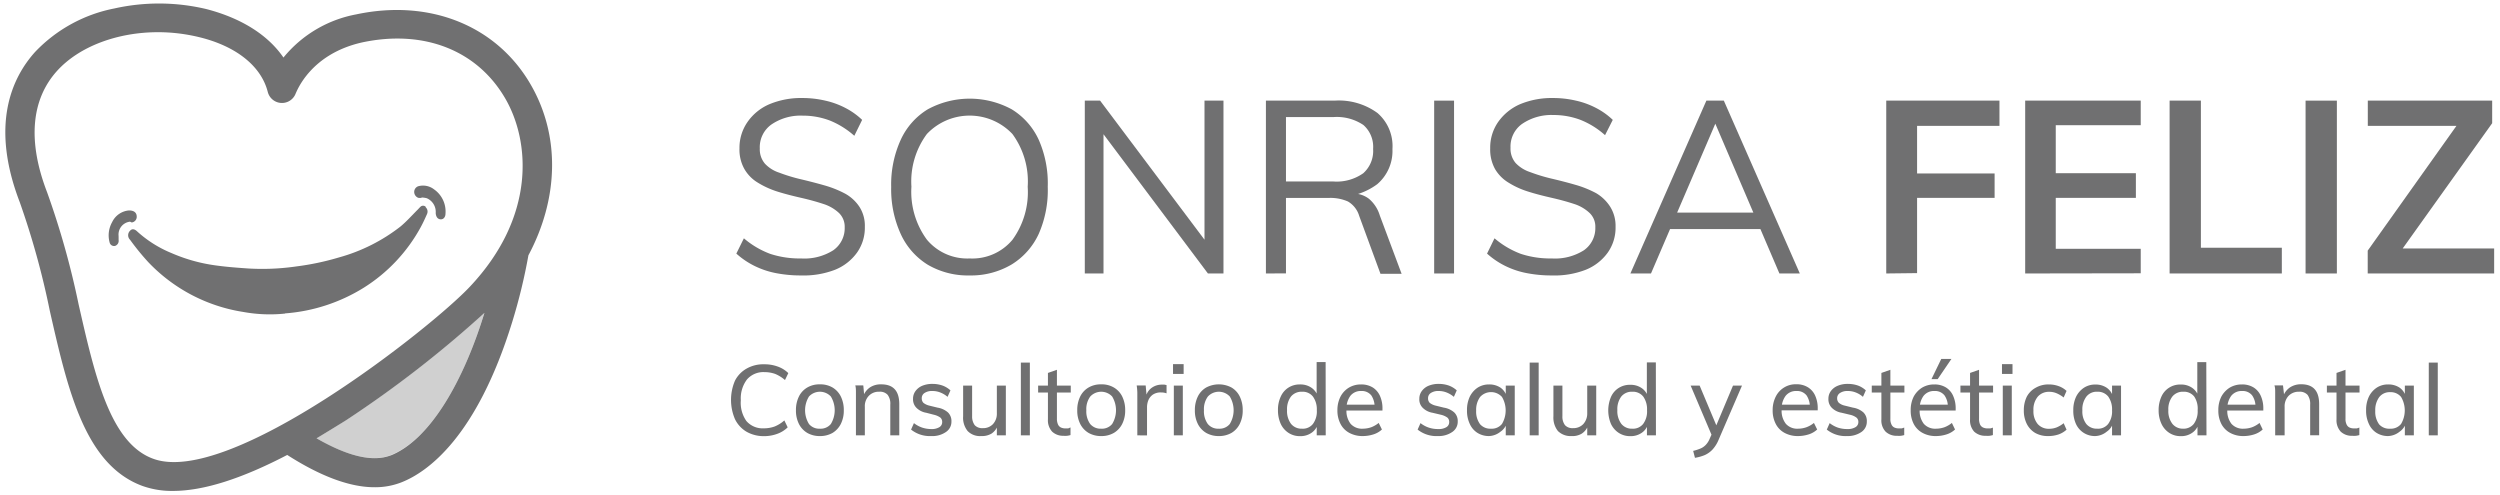 <svg xmlns="http://www.w3.org/2000/svg" viewBox="0 0 278 55"><title>logo-gris</title><g style="isolation:isolate"><path d="M89.07,30.63a14.53,14.53,0,0,1-2.79-.26,9.43,9.43,0,0,1-2.4-.81,8.93,8.93,0,0,1-2-1.36l.84-1.7a9.67,9.67,0,0,0,2.93,1.73,10.51,10.51,0,0,0,3.44.51,6,6,0,0,0,3.57-.91,3,3,0,0,0,1.27-2.55,2.12,2.12,0,0,0-.64-1.6,4.54,4.54,0,0,0-1.73-1c-.73-.24-1.55-.47-2.47-.68s-1.79-.43-2.62-.69a9.65,9.65,0,0,1-2.2-1,4.22,4.22,0,0,1-1.49-1.51,4.38,4.38,0,0,1-.55-2.3,5,5,0,0,1,.87-2.9,5.69,5.69,0,0,1,2.43-2,9.11,9.11,0,0,1,3.7-.7,11.11,11.11,0,0,1,2.54.29,9.13,9.13,0,0,1,2.25.82,8,8,0,0,1,1.85,1.32L95,15.1a9.39,9.39,0,0,0-2.73-1.7,8.43,8.43,0,0,0-3-.54,5.74,5.74,0,0,0-3.51,1,3.09,3.09,0,0,0-1.27,2.64,2.46,2.46,0,0,0,.57,1.7,3.74,3.74,0,0,0,1.59,1,18.89,18.89,0,0,0,2.35.72c.93.22,1.83.45,2.7.7a11.6,11.6,0,0,1,2.31.93A4.53,4.53,0,0,1,95.57,23a3.88,3.88,0,0,1,.6,2.23,4.78,4.78,0,0,1-.87,2.86A5.56,5.56,0,0,1,92.85,30,9.7,9.7,0,0,1,89.07,30.63Z" fill="#707071"/><path d="M107.83,30.63a8.85,8.85,0,0,1-4.66-1.19,7.83,7.83,0,0,1-3-3.4,12,12,0,0,1-1.07-5.24,12,12,0,0,1,1.06-5.25,7.72,7.72,0,0,1,3-3.39,9.78,9.78,0,0,1,9.35,0,7.76,7.76,0,0,1,3,3.39,12,12,0,0,1,1,5.22A12.05,12.05,0,0,1,115.51,26a7.83,7.83,0,0,1-3,3.4A8.85,8.85,0,0,1,107.83,30.63Zm0-1.89a5.81,5.81,0,0,0,4.75-2.07,9,9,0,0,0,1.7-5.9,8.91,8.91,0,0,0-1.7-5.87,6.55,6.55,0,0,0-9.51,0,8.88,8.88,0,0,0-1.72,5.86,9,9,0,0,0,1.72,5.89A5.85,5.85,0,0,0,107.83,28.74Z" fill="#707071"/><path d="M120.63,30.41V11.19h1.7l12.26,16.33-.65.17V11.19h2.11V30.41h-1.73L122.09,14.1l.62-.18V30.41Z" fill="#707071"/><path d="M140.77,30.41V11.19h7.64a7.29,7.29,0,0,1,4.77,1.38,4.86,4.86,0,0,1,1.66,4,4.86,4.86,0,0,1-1.69,3.91,7.21,7.21,0,0,1-4.74,1.41l2-.37a2.88,2.88,0,0,1,1.81.58,3.88,3.88,0,0,1,1.21,1.85l2.43,6.5h-2.35L151.14,24a2.76,2.76,0,0,0-1.26-1.6,4.86,4.86,0,0,0-2.12-.39H143v8.39ZM143,20.18h5.26a5.12,5.12,0,0,0,3.34-.92,3.32,3.32,0,0,0,1.09-2.7,3.23,3.23,0,0,0-1.08-2.66,5.3,5.3,0,0,0-3.35-.88H143Z" fill="#707071"/><path d="M159.48,30.41V11.19h2.21V30.41Z" fill="#707071"/><path d="M172.55,30.63a14.35,14.35,0,0,1-2.78-.26,9.37,9.37,0,0,1-2.41-.81,8.87,8.87,0,0,1-2-1.36l.83-1.7a9.79,9.79,0,0,0,2.93,1.73,10.51,10.51,0,0,0,3.44.51,6,6,0,0,0,3.57-.91,3,3,0,0,0,1.27-2.55,2.09,2.09,0,0,0-.64-1.6,4.5,4.5,0,0,0-1.72-1c-.73-.24-1.56-.47-2.48-.68s-1.79-.43-2.61-.69a9.28,9.28,0,0,1-2.2-1,4.33,4.33,0,0,1-1.5-1.51,4.47,4.47,0,0,1-.54-2.3,5,5,0,0,1,.86-2.9,5.81,5.81,0,0,1,2.43-2,9.15,9.15,0,0,1,3.7-.7,11.11,11.11,0,0,1,2.54.29,9.13,9.13,0,0,1,2.25.82,8,8,0,0,1,1.85,1.32l-.86,1.7a9.14,9.14,0,0,0-2.73-1.7,8.43,8.43,0,0,0-3-.54,5.78,5.78,0,0,0-3.51,1,3.09,3.09,0,0,0-1.27,2.64,2.46,2.46,0,0,0,.57,1.7,3.87,3.87,0,0,0,1.59,1,19.43,19.43,0,0,0,2.35.72c.94.22,1.84.45,2.7.7a11.6,11.6,0,0,1,2.31.93A4.66,4.66,0,0,1,179.06,23a4,4,0,0,1,.59,2.23,4.78,4.78,0,0,1-.87,2.86A5.56,5.56,0,0,1,176.33,30,9.63,9.63,0,0,1,172.55,30.63Z" fill="#707071"/><path d="M183.59,30.41H181.3l8.45-19.22h1.94l8.45,19.22h-2.27l-7.53-17.6h.81Zm1.3-4.94.78-1.83h10.1l.78,1.83Z" fill="#707071"/></g><g style="isolation:isolate"><path d="M209.75,30.41V11.19h12.59V14h-9.16v5.29h8.62V22h-8.62v8.37Z" fill="#707071"/><path d="M225.2,30.41V11.19h12.85v2.73H228.6v5.34h8.91V22H228.6v5.67h9.45v2.72Z" fill="#707071"/><path d="M241.26,30.41V11.19h3.48V27.55h9v2.86Z" fill="#707071"/><path d="M256.38,30.41V11.19h3.48V30.41Z" fill="#707071"/><path d="M263.29,30.41V27.87L274,12.81,274,14h-10.7V11.19h13.83V13.7L266.35,28.79l0-1.16h11v2.78Z" fill="#707071"/></g><g style="isolation:isolate"><path d="M84.92,48.5A3.85,3.85,0,0,1,83,48a3.29,3.29,0,0,1-1.27-1.39,5.42,5.42,0,0,1,0-4.28A3.24,3.24,0,0,1,83,41a3.75,3.75,0,0,1,2-.49,4.22,4.22,0,0,1,1.48.25,3.18,3.18,0,0,1,1.18.73l-.37.77a4,4,0,0,0-1.09-.68,3.54,3.54,0,0,0-1.19-.2,2.41,2.41,0,0,0-1.94.81,3.47,3.47,0,0,0-.69,2.32A3.52,3.52,0,0,0,83,46.82a2.39,2.39,0,0,0,1.94.81,3.54,3.54,0,0,0,1.19-.2,3.75,3.75,0,0,0,1.09-.68l.37.77a3.18,3.18,0,0,1-1.18.73A4.22,4.22,0,0,1,84.92,48.5Z" fill="#707071"/><path d="M91.17,48.49a2.74,2.74,0,0,1-1.4-.35,2.43,2.43,0,0,1-.93-1,3.28,3.28,0,0,1-.33-1.52,3.38,3.38,0,0,1,.33-1.53,2.37,2.37,0,0,1,.93-1,2.65,2.65,0,0,1,1.4-.35,2.68,2.68,0,0,1,1.41.35,2.41,2.41,0,0,1,.92,1,3.38,3.38,0,0,1,.33,1.53,3.28,3.28,0,0,1-.33,1.52,2.47,2.47,0,0,1-.92,1A2.78,2.78,0,0,1,91.17,48.49Zm0-.82a1.47,1.47,0,0,0,1.22-.52,2.94,2.94,0,0,0,0-3.06,1.66,1.66,0,0,0-2.43,0,2.91,2.91,0,0,0,0,3.06A1.47,1.47,0,0,0,91.17,47.67Z" fill="#707071"/><path d="M95.18,48.41v-4c0-.26,0-.51,0-.78s0-.51-.07-.77H96l.1,1.13-.11.07a2,2,0,0,1,.78-1A2.18,2.18,0,0,1,98,42.74c1.33,0,2,.73,2,2.21v3.46H99V45a1.63,1.63,0,0,0-.29-1.09,1.14,1.14,0,0,0-.93-.35,1.52,1.52,0,0,0-1.17.46,1.65,1.65,0,0,0-.44,1.22v3.17Z" fill="#707071"/><path d="M103.57,48.49a3.35,3.35,0,0,1-2.26-.72l.32-.72a3.07,3.07,0,0,0,.92.5,3.21,3.21,0,0,0,1,.16,1.63,1.63,0,0,0,.91-.21.64.64,0,0,0,.31-.58.61.61,0,0,0-.21-.49,2,2,0,0,0-.71-.31L103,45.9a2,2,0,0,1-1.09-.55,1.33,1.33,0,0,1-.38-1,1.42,1.42,0,0,1,.27-.86,1.78,1.78,0,0,1,.75-.59,2.88,2.88,0,0,1,1.15-.21,3.38,3.38,0,0,1,1.1.18,2.65,2.65,0,0,1,.89.54l-.32.72a2.83,2.83,0,0,0-.82-.49,2.32,2.32,0,0,0-.87-.16,1.47,1.47,0,0,0-.87.22.67.67,0,0,0-.31.59.69.69,0,0,0,.19.51,1.68,1.68,0,0,0,.63.3l.94.23a2.29,2.29,0,0,1,1.16.54,1.33,1.33,0,0,1,.38,1,1.36,1.36,0,0,1-.6,1.16A2.64,2.64,0,0,1,103.57,48.49Z" fill="#707071"/><path d="M109.1,48.49a1.91,1.91,0,0,1-1.5-.56,2.35,2.35,0,0,1-.5-1.64V42.88h1v3.4a1.61,1.61,0,0,0,.29,1,1.13,1.13,0,0,0,.9.33,1.49,1.49,0,0,0,1.13-.45,1.7,1.7,0,0,0,.43-1.22V42.88h1v5.53h-1V47.22l.13,0a1.79,1.79,0,0,1-.73,1A2.09,2.09,0,0,1,109.1,48.49Z" fill="#707071"/><path d="M113.52,48.41V40.32h1v8.09Z" fill="#707071"/><path d="M115.44,43.65v-.77h3.63v.77Zm3.6,3.89v.84a2.33,2.33,0,0,1-.38.08,2.54,2.54,0,0,1-.41,0A1.77,1.77,0,0,1,117,48a1.86,1.86,0,0,1-.47-1.37V41.47l1-.35v5.43a1.5,1.5,0,0,0,.13.67.68.68,0,0,0,.34.33,1.26,1.26,0,0,0,.49.09l.29,0A1.43,1.43,0,0,0,119,47.54Z" fill="#707071"/><path d="M122.45,48.49a2.77,2.77,0,0,1-1.4-.35,2.43,2.43,0,0,1-.93-1,3.28,3.28,0,0,1-.33-1.52,3.38,3.38,0,0,1,.33-1.53,2.37,2.37,0,0,1,.93-1,2.67,2.67,0,0,1,1.4-.35,2.64,2.64,0,0,1,1.41.35,2.37,2.37,0,0,1,.93,1,3.38,3.38,0,0,1,.33,1.53,3.28,3.28,0,0,1-.33,1.52,2.43,2.43,0,0,1-.93,1A2.73,2.73,0,0,1,122.45,48.49Zm0-.82a1.47,1.47,0,0,0,1.22-.52,2.94,2.94,0,0,0,0-3.06,1.66,1.66,0,0,0-2.43,0,2.35,2.35,0,0,0-.44,1.53,2.4,2.4,0,0,0,.43,1.53A1.5,1.5,0,0,0,122.45,47.67Z" fill="#707071"/><path d="M126.47,48.41v-4c0-.26,0-.51,0-.78a6.68,6.68,0,0,0-.07-.77h1l.12,1.37-.12,0a1.65,1.65,0,0,1,.65-1.09,1.9,1.9,0,0,1,1.15-.37h.28l.24.05v.92a1.75,1.75,0,0,0-.62-.1,1.54,1.54,0,0,0-.9.24,1.44,1.44,0,0,0-.5.62,2.07,2.07,0,0,0-.15.8v3.12Z" fill="#707071"/><path d="M130.44,40.49h1.18v1.09h-1.18Zm.09,7.92V42.88h1v5.53Z" fill="#707071"/><path d="M135.53,48.49a2.77,2.77,0,0,1-1.4-.35,2.43,2.43,0,0,1-.93-1,3.28,3.28,0,0,1-.33-1.52,3.38,3.38,0,0,1,.33-1.53,2.37,2.37,0,0,1,.93-1,3,3,0,0,1,2.81,0,2.35,2.35,0,0,1,.92,1,3.38,3.38,0,0,1,.33,1.53,3.28,3.28,0,0,1-.33,1.52,2.41,2.41,0,0,1-.92,1A2.78,2.78,0,0,1,135.53,48.49Zm0-.82a1.47,1.47,0,0,0,1.22-.52,2.94,2.94,0,0,0,0-3.06,1.66,1.66,0,0,0-2.43,0,2.35,2.35,0,0,0-.44,1.53,2.4,2.4,0,0,0,.43,1.53A1.48,1.48,0,0,0,135.53,47.67Z" fill="#707071"/><path d="M147.42,48.41h-1V47l.14.13a1.83,1.83,0,0,1-.72,1,2.15,2.15,0,0,1-1.28.37,2.3,2.3,0,0,1-1.27-.36,2.4,2.4,0,0,1-.87-1,3.62,3.62,0,0,1-.31-1.52,3.44,3.44,0,0,1,.31-1.52,2.26,2.26,0,0,1,.86-1,2.3,2.3,0,0,1,1.28-.35,2.15,2.15,0,0,1,1.28.37,1.87,1.87,0,0,1,.72,1l-.15.14v-4h1Zm-2.63-.74a1.43,1.43,0,0,0,1.21-.53,2.33,2.33,0,0,0,.43-1.52A2.43,2.43,0,0,0,146,44.1a1.46,1.46,0,0,0-1.22-.54,1.52,1.52,0,0,0-1.22.53,2.34,2.34,0,0,0-.44,1.51,2.38,2.38,0,0,0,.44,1.53A1.5,1.5,0,0,0,144.79,47.67Z" fill="#707071"/><path d="M153.67,47.76a2.48,2.48,0,0,1-.93.54,3.92,3.92,0,0,1-1.17.19,3.08,3.08,0,0,1-1.5-.34,2.35,2.35,0,0,1-1-1,3.2,3.2,0,0,1-.35-1.53,3.29,3.29,0,0,1,.34-1.51,2.55,2.55,0,0,1,.93-1,2.58,2.58,0,0,1,1.36-.36,2.43,2.43,0,0,1,1.29.33,2.14,2.14,0,0,1,.81.94,3.38,3.38,0,0,1,.28,1.45v.18h-4.12V45h3.55l-.31.4a2.28,2.28,0,0,0-.36-1.43,1.34,1.34,0,0,0-1.13-.49,1.46,1.46,0,0,0-1.2.54,2.37,2.37,0,0,0-.43,1.52,2.34,2.34,0,0,0,.46,1.59,1.69,1.69,0,0,0,1.36.54,2.93,2.93,0,0,0,.93-.16,3,3,0,0,0,.83-.48Z" fill="#707071"/><path d="M159.9,48.49a3.35,3.35,0,0,1-2.26-.72l.32-.72a3.07,3.07,0,0,0,.92.5,3.21,3.21,0,0,0,1.05.16,1.63,1.63,0,0,0,.91-.21.64.64,0,0,0,.31-.58.61.61,0,0,0-.21-.49,2,2,0,0,0-.71-.31l-.93-.22a2,2,0,0,1-1.09-.55,1.29,1.29,0,0,1-.38-1,1.42,1.42,0,0,1,.27-.86,1.78,1.78,0,0,1,.75-.59,2.88,2.88,0,0,1,1.15-.21,3.38,3.38,0,0,1,1.1.18,2.65,2.65,0,0,1,.89.54l-.32.72a2.83,2.83,0,0,0-.82-.49,2.35,2.35,0,0,0-.87-.16,1.47,1.47,0,0,0-.87.22.67.67,0,0,0-.31.59.69.69,0,0,0,.19.51,1.68,1.68,0,0,0,.63.3l.94.23a2.29,2.29,0,0,1,1.16.54,1.33,1.33,0,0,1,.38,1,1.36,1.36,0,0,1-.6,1.16A2.64,2.64,0,0,1,159.9,48.49Z" fill="#707071"/><path d="M165.58,48.49a2.39,2.39,0,0,1-1.28-.35,2.26,2.26,0,0,1-.86-1,3.39,3.39,0,0,1-.31-1.51,3.44,3.44,0,0,1,.31-1.52,2.56,2.56,0,0,1,.87-1,2.3,2.3,0,0,1,1.27-.36,2.22,2.22,0,0,1,1.28.36,1.82,1.82,0,0,1,.71,1.06l-.13.07V42.88h1v5.53h-1V47l.13,0a1.77,1.77,0,0,1-.71,1A2.15,2.15,0,0,1,165.58,48.49Zm.22-.82a1.45,1.45,0,0,0,1.22-.53,2.95,2.95,0,0,0,0-3,1.64,1.64,0,0,0-2.43,0,2.42,2.42,0,0,0-.44,1.53,2.34,2.34,0,0,0,.44,1.51A1.51,1.51,0,0,0,165.8,47.67Z" fill="#707071"/><path d="M170.1,48.41V40.32h1v8.09Z" fill="#707071"/><path d="M174.75,48.49a2,2,0,0,1-1.51-.56,2.4,2.4,0,0,1-.5-1.64V42.88h1v3.4a1.55,1.55,0,0,0,.29,1,1.12,1.12,0,0,0,.89.33,1.51,1.51,0,0,0,1.14-.45A1.74,1.74,0,0,0,176.5,46V42.88h1v5.53h-1V47.22l.13,0a1.81,1.81,0,0,1-.74,1A2,2,0,0,1,174.75,48.49Z" fill="#707071"/><path d="M184.14,48.41h-1V47l.13.13a1.77,1.77,0,0,1-.71,1,2.15,2.15,0,0,1-1.28.37,2.3,2.3,0,0,1-1.27-.36,2.4,2.4,0,0,1-.87-1,3.88,3.88,0,0,1,0-3,2.26,2.26,0,0,1,.86-1,2.3,2.3,0,0,1,1.28-.35,2.15,2.15,0,0,1,1.28.37,1.81,1.81,0,0,1,.71,1l-.14.14v-4h1Zm-2.63-.74a1.44,1.44,0,0,0,1.21-.53,2.33,2.33,0,0,0,.43-1.52,2.43,2.43,0,0,0-.42-1.52,1.47,1.47,0,0,0-1.22-.54,1.5,1.5,0,0,0-1.22.53,2.34,2.34,0,0,0-.44,1.51,2.38,2.38,0,0,0,.44,1.53A1.48,1.48,0,0,0,181.51,47.67Z" fill="#707071"/><path d="M190.48,48.72,188,42.88h1L191,47.64Zm-2,2.19-.2-.77a5.29,5.29,0,0,0,.85-.28,1.74,1.74,0,0,0,.57-.41,2.13,2.13,0,0,0,.41-.65l.37-.83.23-.33,2-4.76h1l-2.59,6a3.7,3.7,0,0,1-.68,1.1,2.69,2.69,0,0,1-.86.62A4.78,4.78,0,0,1,188.47,50.91Z" fill="#707071"/><path d="M202.07,47.76a2.48,2.48,0,0,1-.93.54,4,4,0,0,1-1.17.19,3.08,3.08,0,0,1-1.5-.34,2.35,2.35,0,0,1-1-1,3.2,3.2,0,0,1-.35-1.53,3.29,3.29,0,0,1,.34-1.51,2.47,2.47,0,0,1,2.29-1.38,2.37,2.37,0,0,1,1.28.33,2.1,2.1,0,0,1,.82.94,3.38,3.38,0,0,1,.28,1.45v.18H198V45h3.56l-.31.4a2.28,2.28,0,0,0-.36-1.43,1.34,1.34,0,0,0-1.13-.49,1.46,1.46,0,0,0-1.2.54,2.37,2.37,0,0,0-.44,1.52,2.34,2.34,0,0,0,.47,1.59,1.69,1.69,0,0,0,1.36.54,2.82,2.82,0,0,0,.92-.16,2.94,2.94,0,0,0,.84-.48Z" fill="#707071"/><path d="M205.39,48.49a3.32,3.32,0,0,1-2.25-.72l.32-.72a3.15,3.15,0,0,0,.91.5,3.23,3.23,0,0,0,1.06.16,1.62,1.62,0,0,0,.9-.21.65.65,0,0,0,.32-.58.61.61,0,0,0-.22-.49,1.91,1.91,0,0,0-.71-.31l-.92-.22a2,2,0,0,1-1.1-.55,1.33,1.33,0,0,1-.38-1,1.42,1.42,0,0,1,.27-.86,1.76,1.76,0,0,1,.76-.59,2.83,2.83,0,0,1,1.14-.21,3.4,3.4,0,0,1,1.11.18,2.61,2.61,0,0,1,.88.54l-.32.72a2.66,2.66,0,0,0-.81-.49,2.35,2.35,0,0,0-.87-.16,1.47,1.47,0,0,0-.87.22.68.68,0,0,0-.32.59.69.69,0,0,0,.2.51,1.54,1.54,0,0,0,.63.3l.93.23a2.28,2.28,0,0,1,1.17.54,1.32,1.32,0,0,1,.37,1,1.37,1.37,0,0,1-.59,1.16A2.67,2.67,0,0,1,205.39,48.49Z" fill="#707071"/><path d="M208.14,43.65v-.77h3.63v.77Zm3.61,3.89v.84a2.33,2.33,0,0,1-.38.08,2.63,2.63,0,0,1-.41,0,1.77,1.77,0,0,1-1.28-.46,1.82,1.82,0,0,1-.47-1.37V41.47l1-.35v5.43a1.37,1.37,0,0,0,.13.67.64.64,0,0,0,.34.33,1.22,1.22,0,0,0,.49.09l.28,0A1.35,1.35,0,0,0,211.75,47.54Z" fill="#707071"/><path d="M217.4,47.76a2.48,2.48,0,0,1-.93.54,3.87,3.87,0,0,1-1.17.19,3,3,0,0,1-1.49-.34,2.37,2.37,0,0,1-1-1,3.2,3.2,0,0,1-.34-1.53,3.29,3.29,0,0,1,.33-1.51,2.7,2.7,0,0,1,.93-1,2.59,2.59,0,0,1,1.37-.36,2.39,2.39,0,0,1,1.28.33,2.08,2.08,0,0,1,.81.94,3.38,3.38,0,0,1,.28,1.45v.18h-4.12V45h3.55l-.31.4a2.16,2.16,0,0,0-.36-1.43,1.33,1.33,0,0,0-1.12-.49,1.46,1.46,0,0,0-1.21.54,2.37,2.37,0,0,0-.43,1.52,2.34,2.34,0,0,0,.46,1.59,1.69,1.69,0,0,0,1.36.54,2.84,2.84,0,0,0,.93-.16,3,3,0,0,0,.83-.48Zm-1.93-5.6h-.69l1.09-2.25H217Z" fill="#707071"/><path d="M218,43.65v-.77h3.63v.77Zm3.61,3.89v.84a2.57,2.57,0,0,1-.38.08,2.73,2.73,0,0,1-.41,0,1.8,1.8,0,0,1-1.29-.46,1.86,1.86,0,0,1-.46-1.37V41.47l1-.35v5.43a1.51,1.51,0,0,0,.12.67.7.7,0,0,0,.35.33,1.21,1.21,0,0,0,.48.09l.29,0A1.35,1.35,0,0,0,221.63,47.54Z" fill="#707071"/><path d="M222.62,40.49h1.17v1.09h-1.17Zm.09,7.92V42.88h1v5.53Z" fill="#707071"/><path d="M227.74,48.49a2.83,2.83,0,0,1-1.43-.35,2.46,2.46,0,0,1-.93-1,3.26,3.26,0,0,1-.33-1.51,3.37,3.37,0,0,1,.33-1.52,2.43,2.43,0,0,1,1-1,2.81,2.81,0,0,1,1.45-.36,3.14,3.14,0,0,1,1.1.19,2.51,2.51,0,0,1,.87.53l-.32.73a3.49,3.49,0,0,0-.79-.47,2.05,2.05,0,0,0-.81-.16,1.63,1.63,0,0,0-1.28.54,2.24,2.24,0,0,0-.48,1.54,2.19,2.19,0,0,0,.48,1.51,1.63,1.63,0,0,0,1.29.52,2.26,2.26,0,0,0,.8-.15,3.16,3.16,0,0,0,.79-.47l.32.72a2.6,2.6,0,0,1-.89.53A3.57,3.57,0,0,1,227.74,48.49Z" fill="#707071"/><path d="M233,48.49a2.3,2.3,0,0,1-2.15-1.34,3.54,3.54,0,0,1-.3-1.51,3.44,3.44,0,0,1,.31-1.52,2.56,2.56,0,0,1,.87-1,2.27,2.27,0,0,1,1.27-.36,2.18,2.18,0,0,1,1.27.36,1.83,1.83,0,0,1,.72,1.06l-.13.07V42.88h1v5.53h-1V47l.13,0a1.78,1.78,0,0,1-.72,1A2.12,2.12,0,0,1,233,48.49Zm.22-.82a1.43,1.43,0,0,0,1.21-.53,2.33,2.33,0,0,0,.43-1.52,2.44,2.44,0,0,0-.43-1.53,1.48,1.48,0,0,0-1.21-.53,1.46,1.46,0,0,0-1.22.55,2.36,2.36,0,0,0-.44,1.53,2.28,2.28,0,0,0,.44,1.51A1.5,1.5,0,0,0,233.19,47.67Z" fill="#707071"/><path d="M245.36,48.41h-1V47l.13.13a1.83,1.83,0,0,1-.72,1,2.12,2.12,0,0,1-1.27.37,2.27,2.27,0,0,1-1.27-.36,2.4,2.4,0,0,1-.87-1,3.47,3.47,0,0,1-.32-1.52,3.58,3.58,0,0,1,.31-1.52,2.27,2.27,0,0,1,2.15-1.34,2.12,2.12,0,0,1,1.27.37,1.87,1.87,0,0,1,.72,1l-.15.14v-4h1Zm-2.62-.74a1.46,1.46,0,0,0,1.21-.53,2.39,2.39,0,0,0,.43-1.52A2.43,2.43,0,0,0,244,44.1a1.45,1.45,0,0,0-1.21-.54,1.5,1.5,0,0,0-1.22.53,2.29,2.29,0,0,0-.45,1.51,2.33,2.33,0,0,0,.45,1.53A1.48,1.48,0,0,0,242.74,47.67Z" fill="#707071"/><path d="M251.61,47.76a2.48,2.48,0,0,1-.93.54,3.87,3.87,0,0,1-1.17.19,3,3,0,0,1-1.49-.34,2.37,2.37,0,0,1-1-1,3.2,3.2,0,0,1-.34-1.53,3.29,3.29,0,0,1,.33-1.51,2.7,2.7,0,0,1,.93-1,2.59,2.59,0,0,1,1.37-.36,2.39,2.39,0,0,1,1.28.33,2.08,2.08,0,0,1,.81.94,3.38,3.38,0,0,1,.28,1.45v.18h-4.12V45h3.55l-.31.4a2.16,2.16,0,0,0-.36-1.43,1.33,1.33,0,0,0-1.12-.49,1.46,1.46,0,0,0-1.21.54,2.37,2.37,0,0,0-.43,1.52,2.34,2.34,0,0,0,.46,1.59,1.69,1.69,0,0,0,1.36.54,2.84,2.84,0,0,0,.93-.16,3,3,0,0,0,.83-.48Z" fill="#707071"/><path d="M253,48.41v-4c0-.26,0-.51,0-.78s0-.51-.08-.77h.95L254,44l-.11.07a2,2,0,0,1,.77-1,2.23,2.23,0,0,1,1.23-.34c1.33,0,2,.73,2,2.21v3.46h-1V45a1.69,1.69,0,0,0-.29-1.09,1.16,1.16,0,0,0-.93-.35,1.56,1.56,0,0,0-1.18.46,1.69,1.69,0,0,0-.44,1.22v3.17Z" fill="#707071"/><path d="M258.75,43.65v-.77h3.63v.77Zm3.61,3.89v.84a2.33,2.33,0,0,1-.38.08,2.63,2.63,0,0,1-.41,0,1.77,1.77,0,0,1-1.28-.46,1.86,1.86,0,0,1-.47-1.37V41.47l1-.35v5.43a1.37,1.37,0,0,0,.13.67.68.68,0,0,0,.34.33,1.22,1.22,0,0,0,.49.09l.28,0A1.35,1.35,0,0,0,262.36,47.54Z" fill="#707071"/><path d="M265.56,48.49a2.39,2.39,0,0,1-1.28-.35,2.26,2.26,0,0,1-.86-1,3.39,3.39,0,0,1-.31-1.51,3.44,3.44,0,0,1,.31-1.52,2.56,2.56,0,0,1,.87-1,2.27,2.27,0,0,1,1.27-.36,2.24,2.24,0,0,1,1.28.36,1.82,1.82,0,0,1,.71,1.06l-.13.07V42.88h1v5.53h-1V47l.13,0a1.77,1.77,0,0,1-.71,1A2.17,2.17,0,0,1,265.56,48.49Zm.22-.82a1.46,1.46,0,0,0,1.22-.53,2.95,2.95,0,0,0,0-3,1.48,1.48,0,0,0-1.21-.53,1.46,1.46,0,0,0-1.22.55,2.42,2.42,0,0,0-.44,1.53,2.34,2.34,0,0,0,.44,1.51A1.5,1.5,0,0,0,265.78,47.67Z" fill="#707071"/><path d="M270.08,48.41V40.32h1v8.09Z" fill="#707071"/></g><path d="M59,9.38C55.21,2.84,47.78-.14,39.61,1.6a13.66,13.66,0,0,0-8.09,4.8C29.79,3.87,26.8,2,22.91,1A22.76,22.76,0,0,0,12.72.94,16.53,16.53,0,0,0,3.9,5.78c-2.6,2.89-5,8.13-1.7,16.71A90,90,0,0,1,5.54,34.57c2,8.79,3.89,17.09,10.28,19.46a9.74,9.74,0,0,0,3.42.56c3.38,0,7.62-1.35,12.7-4,3.74,2.4,7,3.59,9.69,3.59a8,8,0,0,0,3-.54c2.9-1.14,8.37-5,12.33-17.84a62.5,62.5,0,0,0,1.8-7.41C62.12,22.09,62.33,15.11,59,9.38ZM17,51c-4.76-1.76-6.46-9.24-8.26-17.16A91.79,91.79,0,0,0,5.23,21.36C3.07,15.75,3.45,11.1,6.33,7.9c2.48-2.75,6.75-4.32,11.25-4.32a19.42,19.42,0,0,1,4.56.55c4.14,1,6.92,3.24,7.64,6.11a1.63,1.63,0,0,0,3.11.13C33,10.19,34.49,6,40.3,4.71c6.84-1.45,12.78.88,15.89,6.25,2.77,4.78,3.4,13.12-3.92,20.9C48,36.43,25.48,54.2,17,51Zm16.62-1.36-.15.08Zm9.82,1c-2,.77-4.78.09-8.24-1.9,1.06-.63,2.15-1.3,3.27-2A123.84,123.84,0,0,0,53.87,34.79h0c-2.29,7.48-6,14.11-10.46,15.87Zm10.9-16.29v0Zm2.54-3,.09-.12Zm1-1.52v0Zm-.49.75,0-.06Z" fill="#707071"/><path d="M38.44,46.73c-1.12.73-2.21,1.4-3.27,2,3.46,2,6.27,2.67,8.24,1.9,4.49-1.76,8.18-8.39,10.46-15.87A122,122,0,0,1,38.44,46.73Z" fill="#707071" opacity="0.33" style="isolation:isolate"/><path d="M31.69,34.87a16.35,16.35,0,0,1-4.63-.18,18.49,18.49,0,0,1-10.6-5.57,27.55,27.55,0,0,1-2-2.46.7.7,0,0,1,0-1c.22-.25.5-.21.81.09a13,13,0,0,0,3.82,2.4,18.41,18.41,0,0,0,4.59,1.32c1.33.2,2.67.3,4,.39a26.36,26.36,0,0,0,5.25-.23,29.56,29.56,0,0,0,4.75-1,19.58,19.58,0,0,0,6.84-3.43c.68-.56,1.29-1.25,1.93-1.89.1-.1.2-.22.3-.31a.41.41,0,0,1,.59,0l0,.05a.66.66,0,0,1,.15.74c-.22.5-.45,1-.7,1.46A18.24,18.24,0,0,1,40.44,32a19.27,19.27,0,0,1-8.74,2.85Z" fill="#707071"/><path d="M46.88,22a1.45,1.45,0,0,1-.36,0,.7.7,0,0,1-.46-.63.67.67,0,0,1,.45-.66,2,2,0,0,1,1.76.35,3,3,0,0,1,1.27,2.68c0,.42-.24.67-.55.65s-.51-.26-.54-.7a1.65,1.65,0,0,0-1-1.65,2.8,2.8,0,0,0-.57-.08Z" fill="#707071"/><path d="M14.46,24.65a1.44,1.44,0,0,0-1.27,1.61.78.78,0,0,0,0,.14l0,.29a.59.59,0,0,1-.41.66A.51.51,0,0,1,12.2,27s0,0,0,0a3,3,0,0,1,.27-2.3,2.28,2.28,0,0,1,1.88-1.3c.49,0,.82.2.85.62a.64.64,0,0,1-.55.72Z" fill="#707071"/></svg>